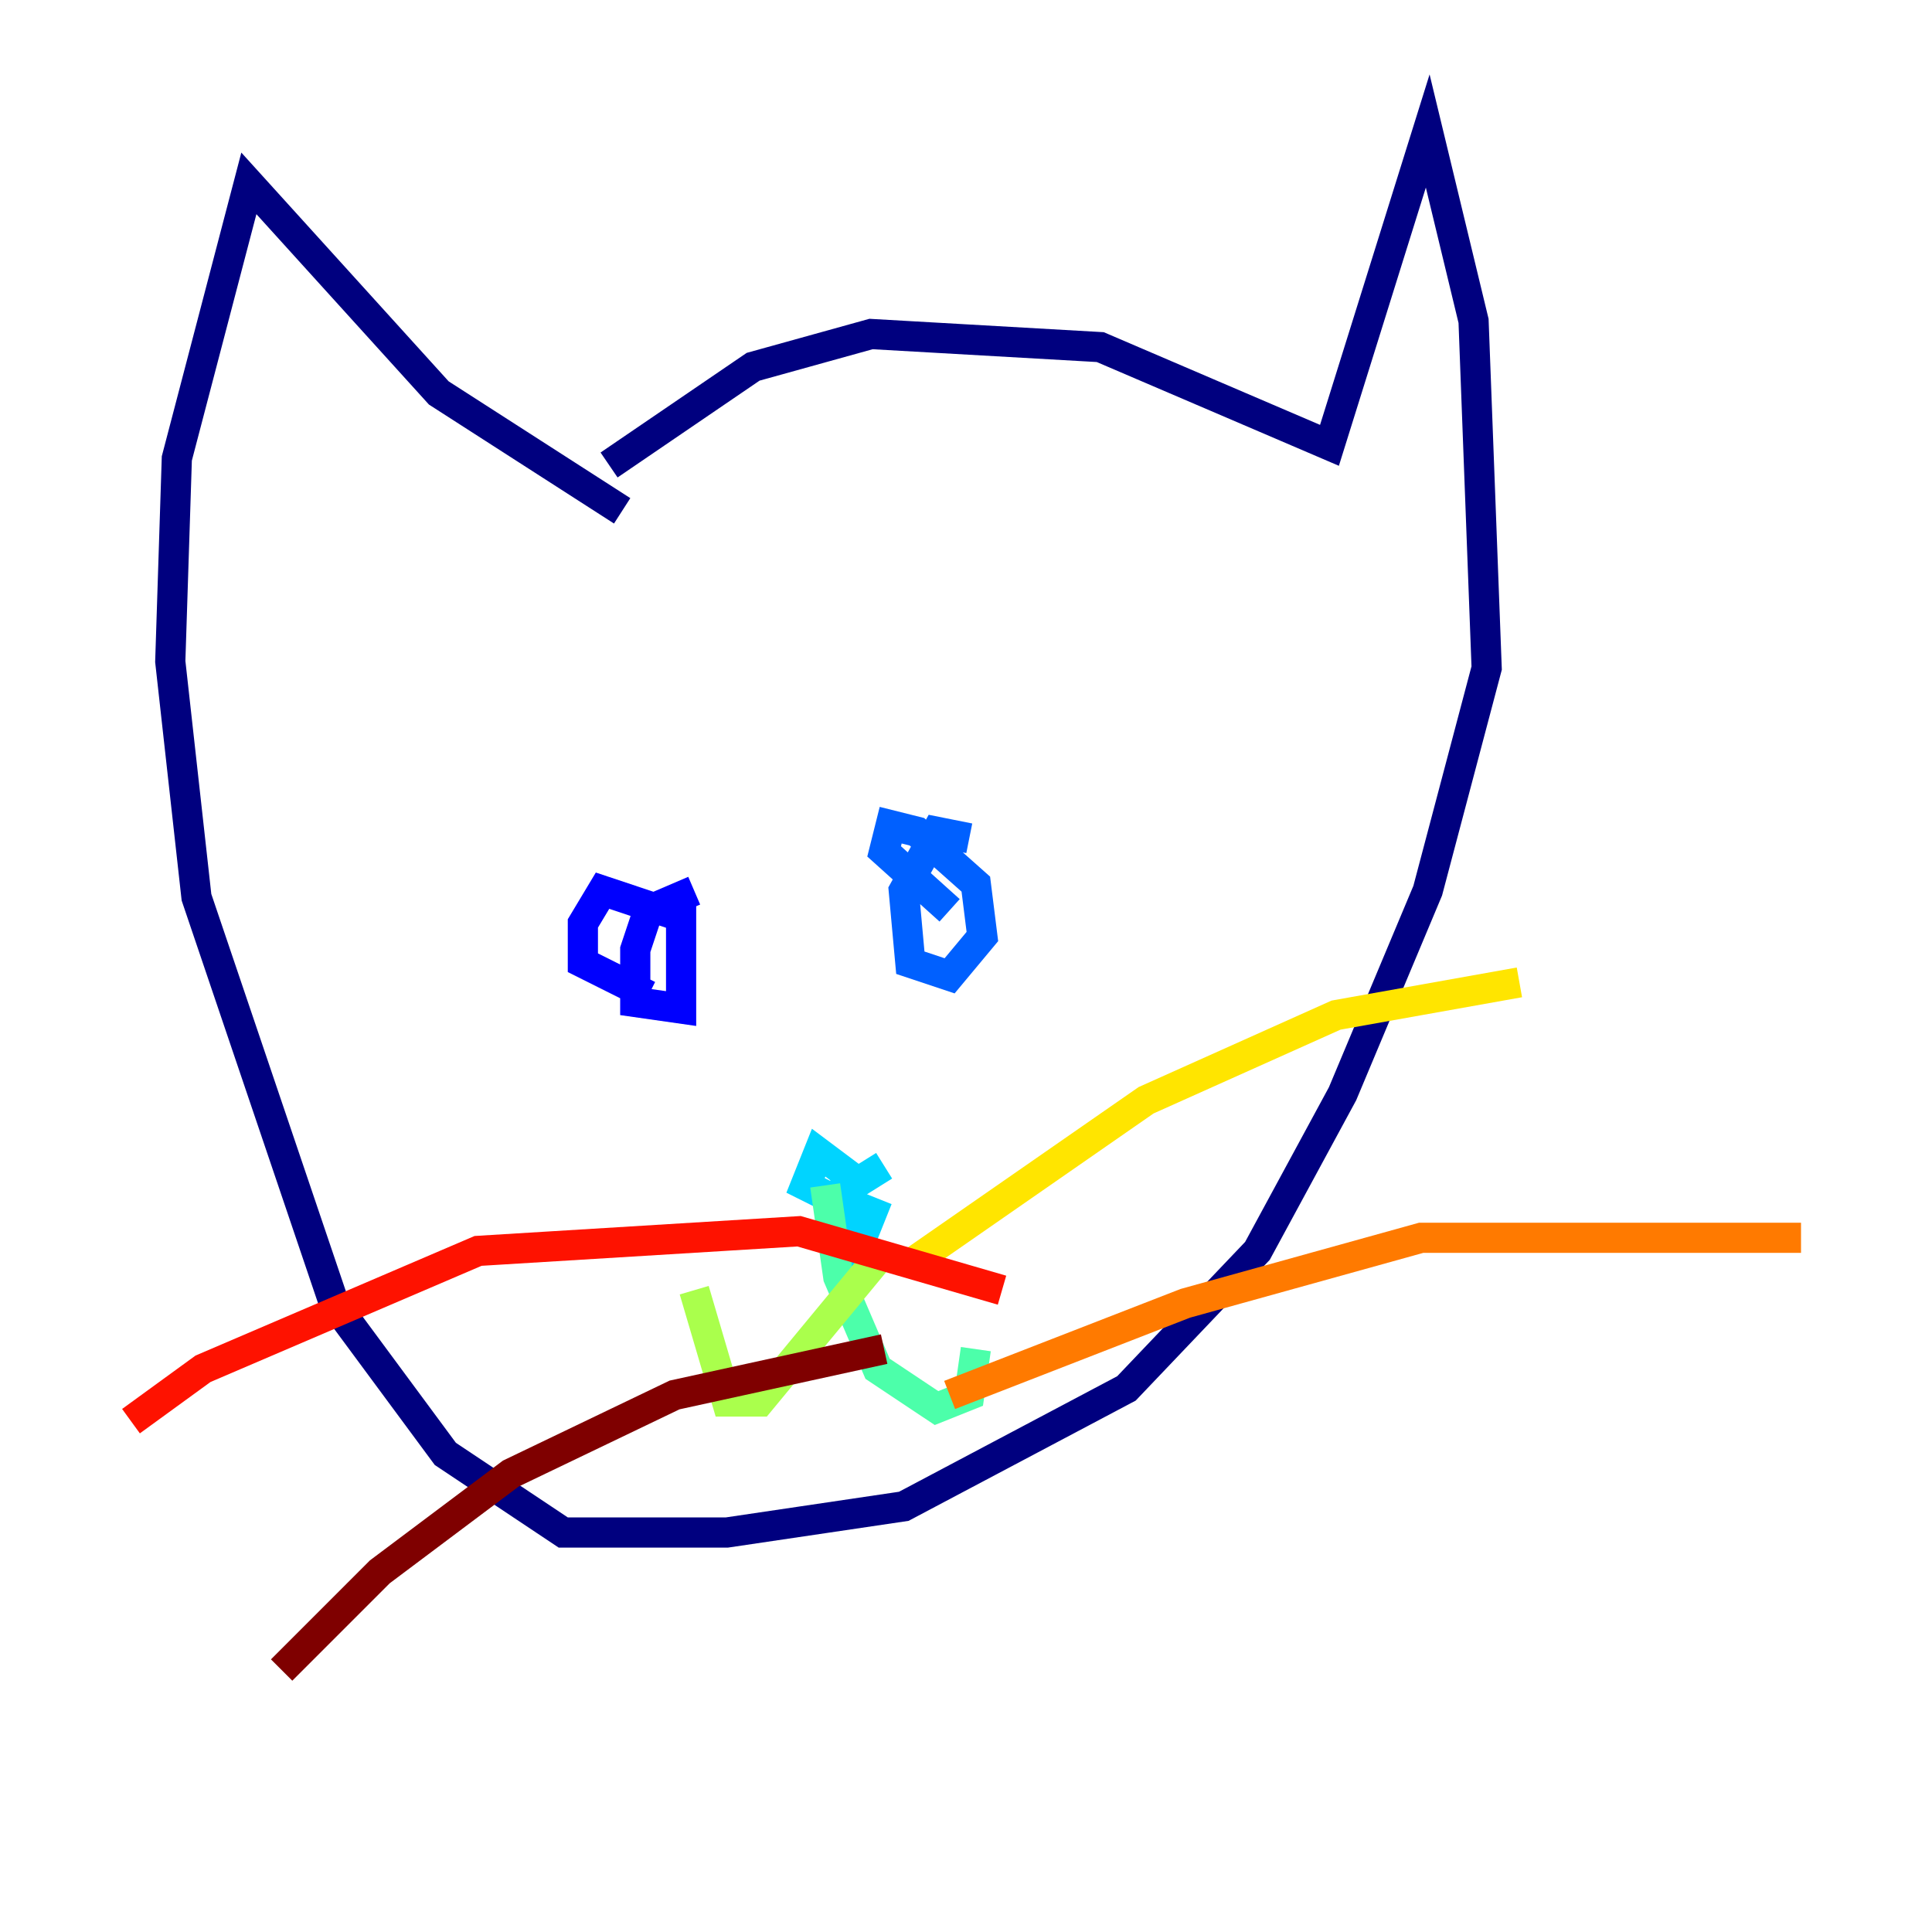 <?xml version="1.0" encoding="utf-8" ?>
<svg baseProfile="tiny" height="128" version="1.2" viewBox="0,0,128,128" width="128" xmlns="http://www.w3.org/2000/svg" xmlns:ev="http://www.w3.org/2001/xml-events" xmlns:xlink="http://www.w3.org/1999/xlink"><defs /><polyline fill="none" points="40.352,30.807 49.898,24.298 57.709,22.129 72.895,22.997 88.081,29.505 94.59,8.678 97.627,21.261 98.495,44.258 94.59,59.01 88.949,72.461 83.308,82.875 74.63,91.986 59.878,99.797 48.163,101.532 37.315,101.532 29.505,96.325 22.129,86.346 13.017,59.444 11.281,43.824 11.715,30.373 16.488,12.149 29.071,26.034 41.22,33.844" stroke="#00007f" stroke-width="2" /><polyline fill="none" points="45.993,59.01 42.956,60.312 42.088,62.915 42.088,66.386 45.125,66.82 45.125,60.746 39.919,59.01 38.617,61.18 38.617,63.783 42.956,65.953" stroke="#0000fe" stroke-width="2" /><polyline fill="none" points="64.217,55.539 62.047,55.105 59.878,59.01 60.312,63.783 62.915,64.651 65.085,62.047 64.651,58.576 60.746,55.105 59.01,54.671 58.576,56.407 62.915,60.312" stroke="#0060ff" stroke-width="2" /><polyline fill="none" points="58.142,79.403 56.407,83.742 55.973,77.668 54.237,76.366 53.37,78.536 55.105,79.403 58.576,77.234" stroke="#00d4ff" stroke-width="2" /><polyline fill="none" points="54.671,78.536 55.539,84.61 58.142,90.685 62.047,93.288 64.217,92.42 64.651,89.383" stroke="#4cffaa" stroke-width="2" /><polyline fill="none" points="58.576,82.875 50.332,92.854 48.163,92.854 45.993,85.478" stroke="#aaff4c" stroke-width="2" /><polyline fill="none" points="60.312,83.742 75.932,72.895 88.515,67.254 100.664,65.085" stroke="#ffe500" stroke-width="2" /><polyline fill="none" points="62.915,92.42 78.536,86.346 94.156,82.007 119.322,82.007" stroke="#ff7a00" stroke-width="2" /><polyline fill="none" points="66.386,85.478 52.936,81.573 31.675,82.875 13.451,90.685 8.678,94.156" stroke="#fe1200" stroke-width="2" /><polyline fill="none" points="58.576,89.383 44.691,92.42 33.844,97.627 25.166,104.136 18.658,110.644" stroke="#7f0000" stroke-width="2" /></svg>